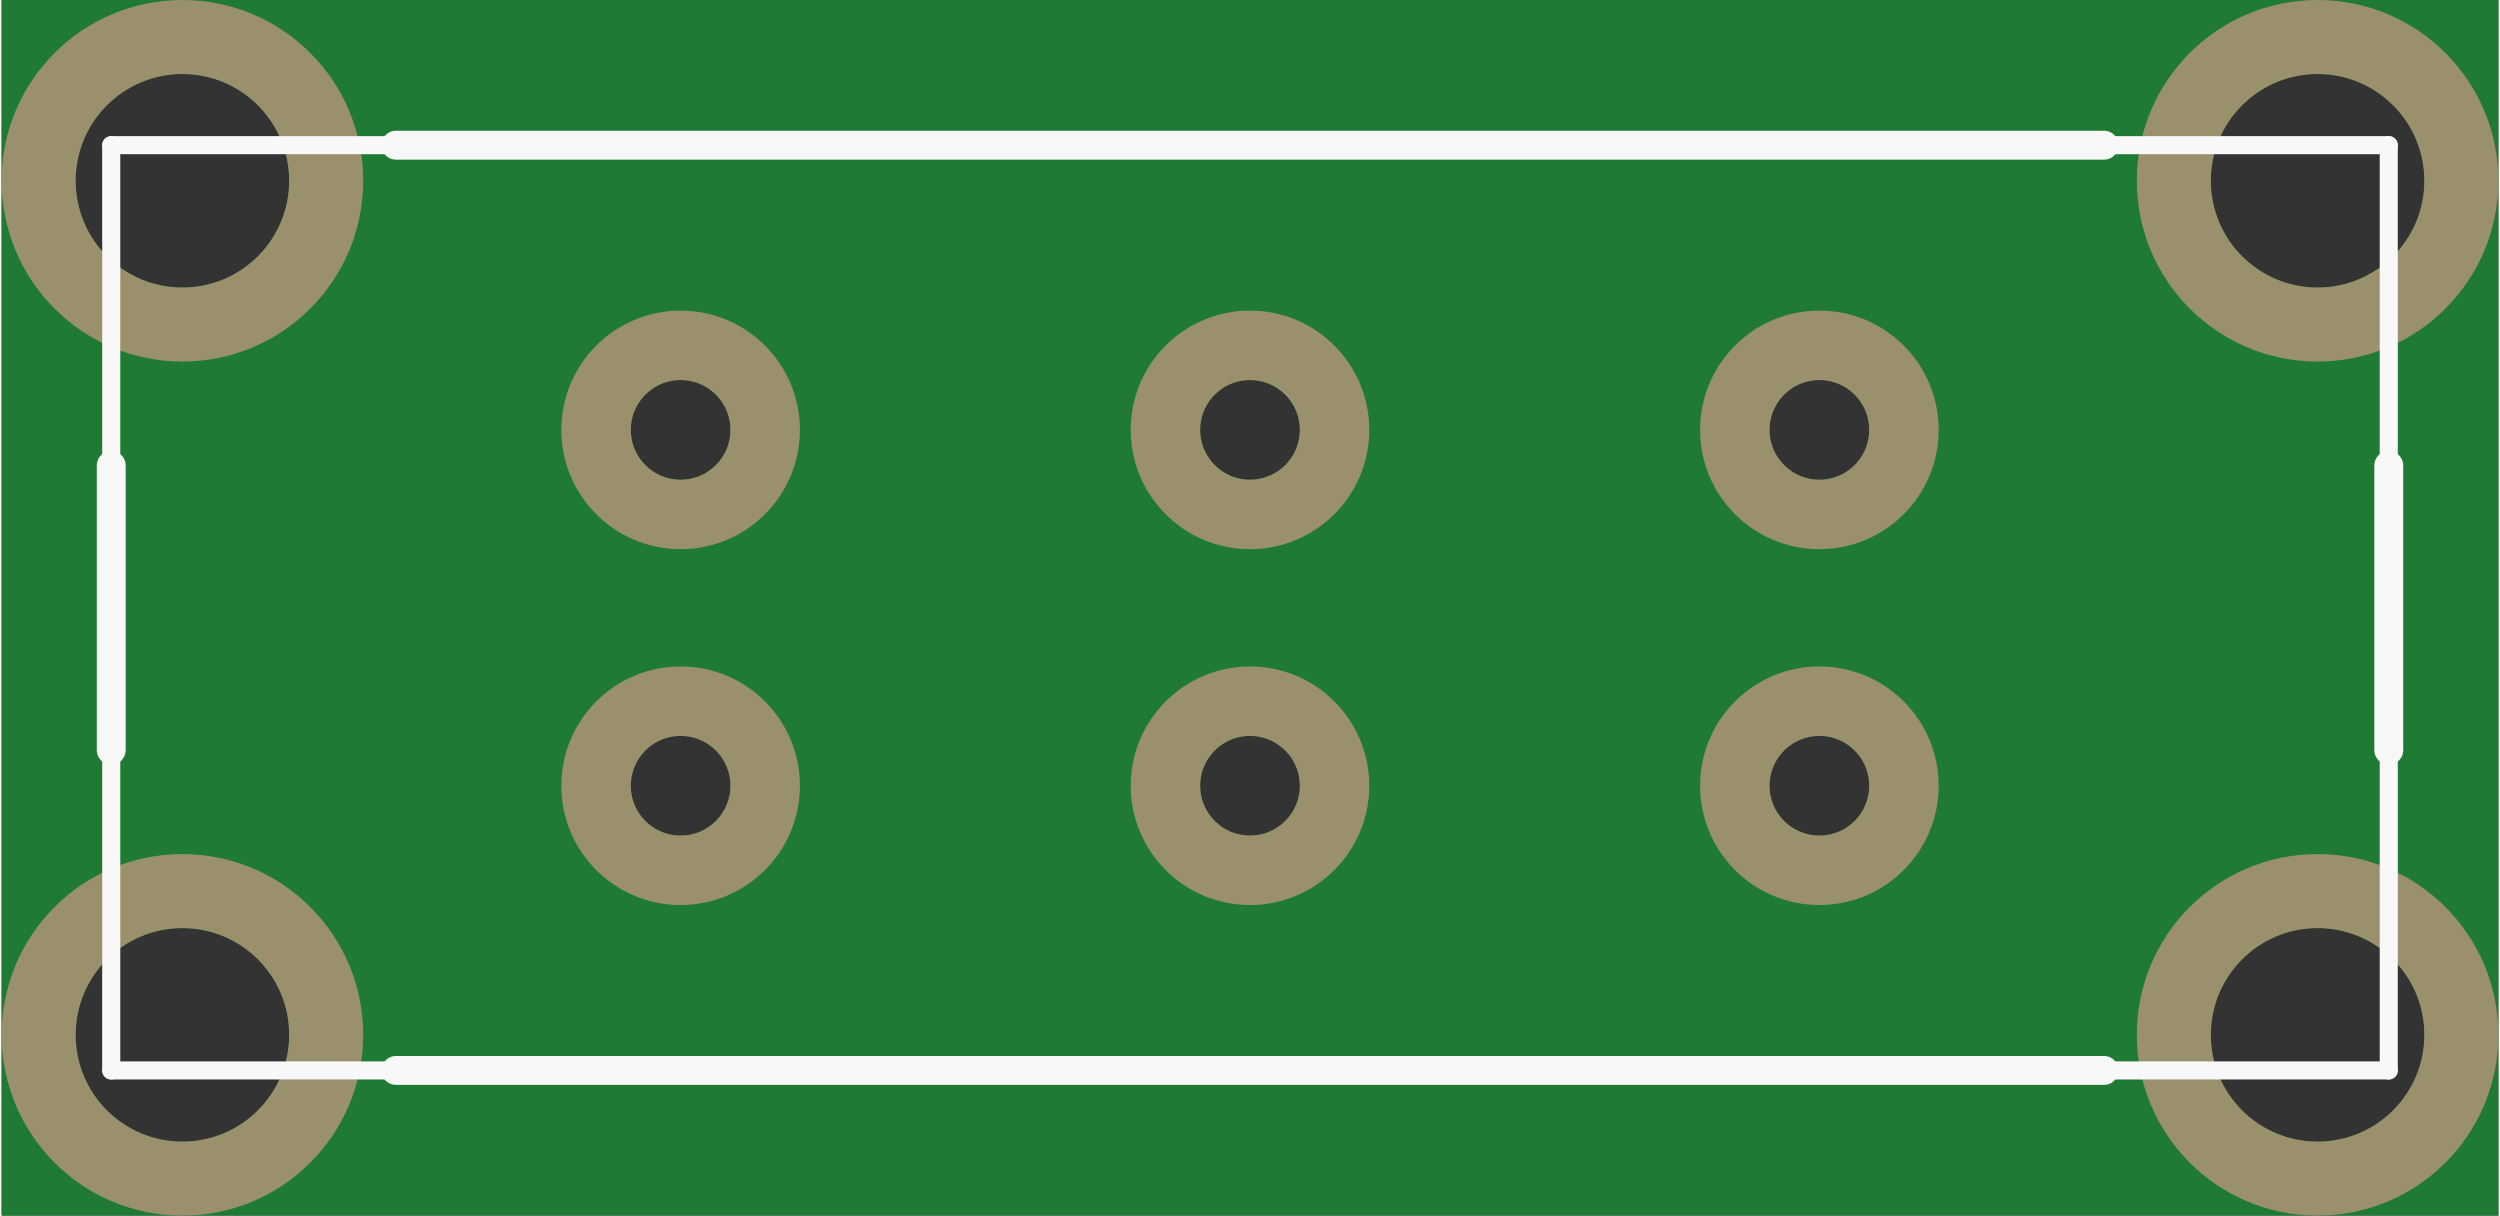 <?xml version='1.0' encoding='UTF-8' standalone='no'?>
<!-- Created with Fritzing (http://www.fritzing.org/) -->
<svg xmlns:svg='http://www.w3.org/2000/svg' xmlns='http://www.w3.org/2000/svg' version='1.2' baseProfile='tiny' x='0in' y='0in' width='0.691in' height='0.336in' viewBox='0 0 17.54 8.54' >
<rect x="0" y="0" width="17.54" height="8.54" fill="#333333" stroke="none"/>
<g id='breadboard'>
<path fill='#1F7A34' stroke='none' stroke-width='0' d='M0,0l17.54,0 0,8.54 -17.54,0 0,-8.54z
M0.52,1.27a0.75,0.75 0 1 0 1.5,0 0.75,0.75 0 1 0 -1.5,0z
M0.52,7.27a0.75,0.75 0 1 0 1.5,0 0.75,0.75 0 1 0 -1.5,0z
M15.52,1.27a0.75,0.75 0 1 0 1.5,0 0.75,0.75 0 1 0 -1.5,0z
M15.52,7.27a0.75,0.75 0 1 0 1.5,0 0.75,0.75 0 1 0 -1.5,0z
M4.42,3.02a0.35,0.35 0 1 0 0.7,0 0.35,0.35 0 1 0 -0.7,0z
M8.42,3.02a0.35,0.35 0 1 0 0.7,0 0.35,0.35 0 1 0 -0.7,0z
M12.42,3.02a0.35,0.35 0 1 0 0.7,0 0.35,0.35 0 1 0 -0.7,0z
M4.42,5.52a0.35,0.35 0 1 0 0.7,0 0.35,0.35 0 1 0 -0.7,0z
M8.42,5.52a0.35,0.35 0 1 0 0.7,0 0.35,0.35 0 1 0 -0.7,0z
M12.42,5.52a0.35,0.35 0 1 0 0.7,0 0.35,0.35 0 1 0 -0.7,0z
'/>
<circle id='connector0pin' connectorname='P$1' cx='1.27' cy='1.27' r='1.01' stroke='#9A916C' stroke-width='0.52' fill='none' />
<circle id='connector1pin' connectorname='P$2' cx='1.27' cy='7.27' r='1.01' stroke='#9A916C' stroke-width='0.52' fill='none' />
<circle id='connector2pin' connectorname='P$3' cx='16.27' cy='1.27' r='1.01' stroke='#9A916C' stroke-width='0.52' fill='none' />
<circle id='connector3pin' connectorname='P$4' cx='16.27' cy='7.27' r='1.01' stroke='#9A916C' stroke-width='0.52' fill='none' />
<circle id='connector4pin' connectorname='1' cx='4.77' cy='3.02' r='0.594' stroke='#9A916C' stroke-width='0.488' fill='none' />
<circle id='connector5pin' connectorname='2' cx='8.77' cy='3.02' r='0.594' stroke='#9A916C' stroke-width='0.488' fill='none' />
<circle id='connector6pin' connectorname='3' cx='12.77' cy='3.02' r='0.594' stroke='#9A916C' stroke-width='0.488' fill='none' />
<circle id='connector7pin' connectorname='4' cx='4.77' cy='5.52' r='0.594' stroke='#9A916C' stroke-width='0.488' fill='none' />
<circle id='connector8pin' connectorname='5' cx='8.77' cy='5.52' r='0.594' stroke='#9A916C' stroke-width='0.488' fill='none' />
<circle id='connector9pin' connectorname='6' cx='12.77' cy='5.52' r='0.594' stroke='#9A916C' stroke-width='0.488' fill='none' />
<line x1='16.77' y1='1.02' x2='0.77' y2='1.02' stroke='#f8f8f8' stroke-width='0.127' stroke-linecap='round'/>
<line x1='0.77' y1='1.02' x2='0.77' y2='7.52' stroke='#f8f8f8' stroke-width='0.127' stroke-linecap='round'/>
<line x1='0.77' y1='7.52' x2='16.77' y2='7.52' stroke='#f8f8f8' stroke-width='0.127' stroke-linecap='round'/>
<line x1='16.77' y1='7.52' x2='16.77' y2='1.02' stroke='#f8f8f8' stroke-width='0.127' stroke-linecap='round'/>
<line x1='2.77' y1='1.02' x2='14.77' y2='1.02' stroke='#f8f8f8' stroke-width='0.203' stroke-linecap='round'/>
<line x1='16.77' y1='3.27' x2='16.77' y2='5.27' stroke='#f8f8f8' stroke-width='0.203' stroke-linecap='round'/>
<line x1='14.77' y1='7.52' x2='2.77' y2='7.52' stroke='#f8f8f8' stroke-width='0.203' stroke-linecap='round'/>
<line x1='0.77' y1='5.27' x2='0.77' y2='3.27' stroke='#f8f8f8' stroke-width='0.203' stroke-linecap='round'/>
</g>
</svg>